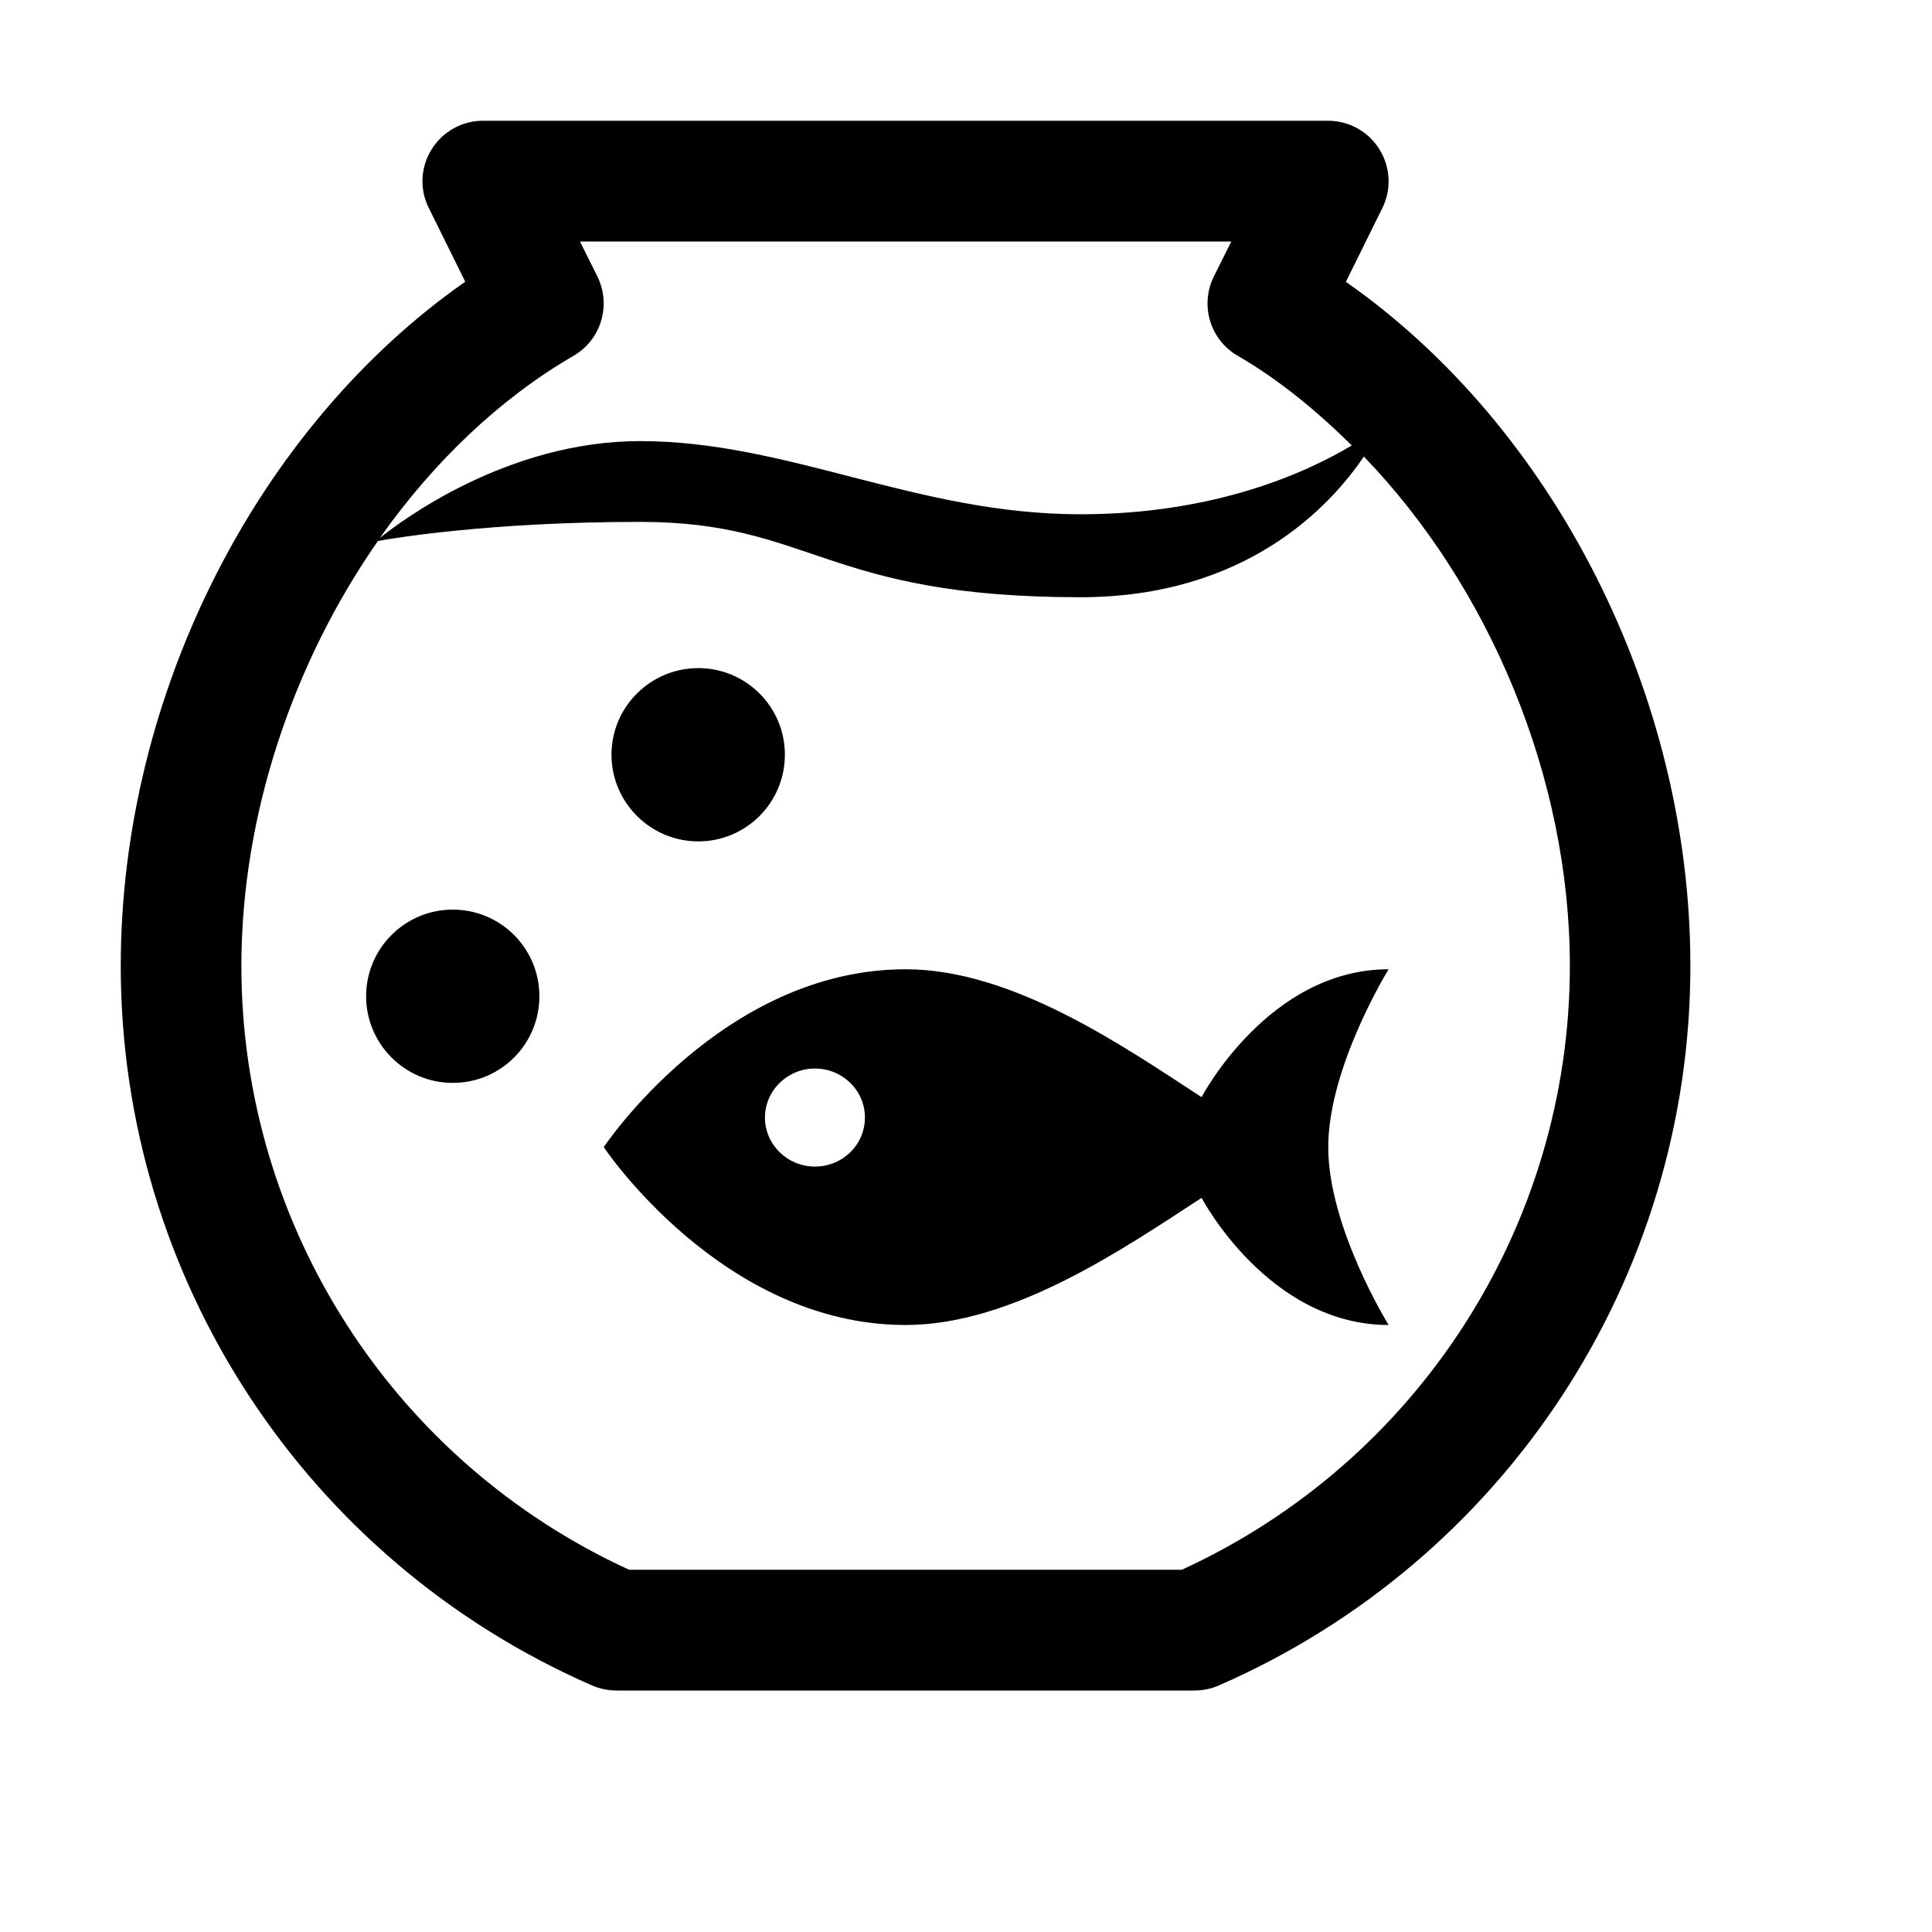 <svg xmlns="http://www.w3.org/2000/svg" width="16" height="16" viewBox="0 0 16 16">
  <path fill="#000000" fill-rule="evenodd" d="M2209.146,2.334 L2209.449,1.721 C2209.525,1.567 2209.515,1.383 2209.424,1.237 C2209.333,1.09 2209.172,1 2209,1 L2201.999,1 C2201.827,1 2201.666,1.09 2201.575,1.236 C2201.483,1.382 2201.473,1.566 2201.55,1.72 L2201.853,2.333 C2200.131,3.537 2199,5.753 2199,8 C2199,10.586 2200.533,12.924 2202.905,13.959 C2202.968,13.986 2203.036,14 2203.104,14 L2207.894,14 C2207.961,14 2208.03,13.986 2208.092,13.959 C2210.465,12.924 2211.999,10.585 2211.999,8 C2212,5.754 2210.868,3.538 2209.146,2.334 L2209.146,2.334 Z M2202.749,2.947 C2202.978,2.815 2203.063,2.529 2202.949,2.293 L2202.803,2 L2208.197,2 L2208.051,2.293 C2207.936,2.529 2208.022,2.815 2208.251,2.947 C2208.591,3.144 2208.903,3.401 2209.195,3.689 C2208.832,3.906 2208.074,4.259 2206.947,4.259 C2205.591,4.259 2204.53,3.653 2203.301,3.653 C2202.197,3.653 2201.317,4.318 2201.146,4.455 C2201.587,3.83 2202.133,3.305 2202.749,2.947 L2202.749,2.947 Z M2207.787,13 L2203.21,13 C2201.258,12.105 2199.999,10.153 2199.999,8 C2199.999,6.75 2200.427,5.488 2201.13,4.48 C2201.23,4.462 2202.036,4.322 2203.301,4.322 C2204.726,4.322 2204.827,4.946 2206.947,4.946 C2208.32,4.946 2209.016,4.193 2209.295,3.781 C2210.334,4.859 2211.001,6.439 2211.001,8 C2211,10.153 2209.741,12.105 2207.787,13 L2207.787,13 Z M2209.5,8.027 C2208.504,8.027 2207.951,9.086 2207.951,9.086 C2207.307,8.667 2206.389,8.027 2205.5,8.027 C2203.98,8.027 2203,9.5 2203,9.5 C2203,9.5 2203.98,10.973 2205.5,10.973 C2206.389,10.973 2207.308,10.339 2207.951,9.92 C2207.951,9.92 2208.503,10.973 2209.5,10.973 C2209.5,10.973 2209,10.167 2209,9.5 C2209,8.834 2209.5,8.027 2209.5,8.027 L2209.5,8.027 Z M2204.749,9.661 C2204.521,9.661 2204.335,9.479 2204.335,9.255 C2204.335,9.031 2204.522,8.849 2204.749,8.849 C2204.978,8.849 2205.163,9.031 2205.163,9.255 C2205.163,9.479 2204.979,9.661 2204.749,9.661 L2204.749,9.661 Z M2201.75,7.533 C2201.354,7.533 2201.032,7.854 2201.032,8.25 C2201.032,8.646 2201.353,8.968 2201.75,8.968 C2202.147,8.968 2202.467,8.647 2202.467,8.25 C2202.467,7.854 2202.146,7.533 2201.75,7.533 L2201.75,7.533 Z M2203.783,6.968 C2204.179,6.968 2204.5,6.647 2204.5,6.25 C2204.5,5.854 2204.179,5.533 2203.783,5.533 C2203.387,5.533 2203.064,5.854 2203.064,6.25 C2203.064,6.646 2203.387,6.968 2203.783,6.968 L2203.783,6.968 Z" transform="translate(-2198)"/>
</svg>
